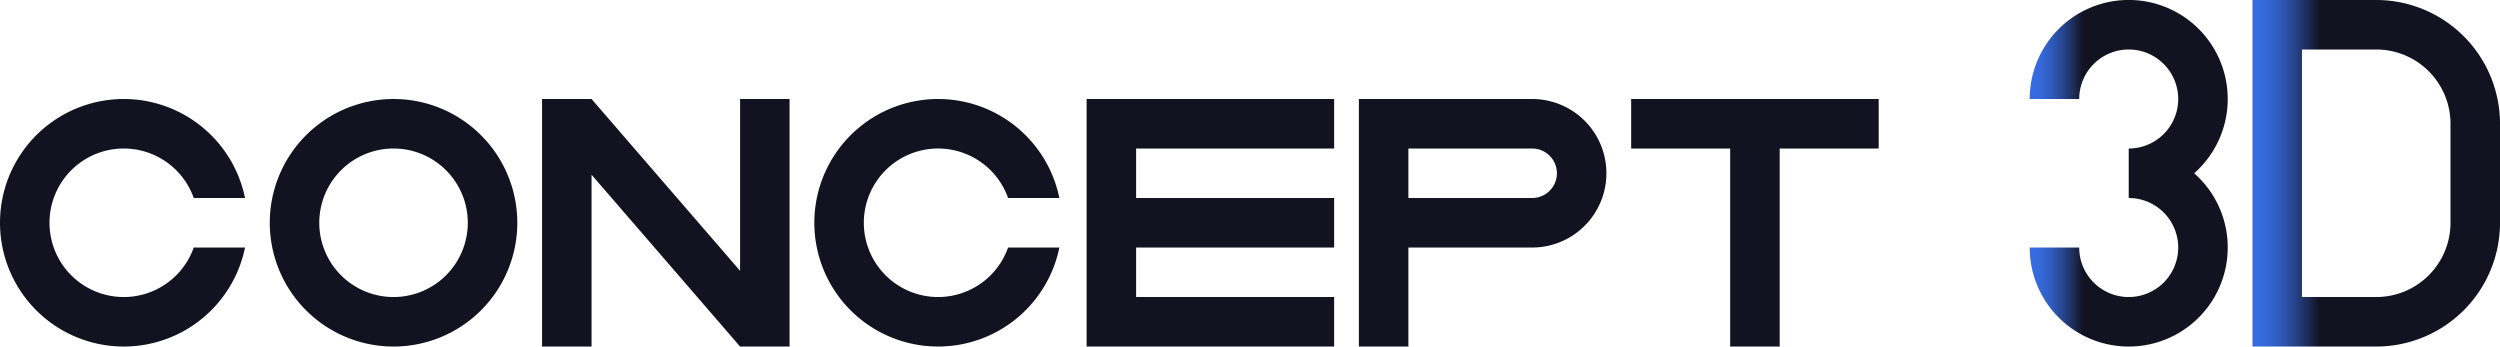 <svg xmlns="http://www.w3.org/2000/svg" xmlns:xlink="http://www.w3.org/1999/xlink" viewBox="0 0 1010 140"><defs><style>.cls-1{fill:#121221;}.cls-2{fill:url(#Безымянный_градиент_28);}.cls-3{fill:url(#Безымянный_градиент_28-2);}</style><linearGradient id="Безымянный_градиент_28" x1="910" y1="70" x2="1010" y2="70" gradientUnits="userSpaceOnUse"><stop offset="0.018" stop-color="#366ce1"/><stop offset="0.047" stop-color="#3569db"/><stop offset="0.085" stop-color="#3261ca"/><stop offset="0.127" stop-color="#2d54af"/><stop offset="0.174" stop-color="#254288"/><stop offset="0.224" stop-color="#1c2b57"/><stop offset="0.271" stop-color="#121221"/><stop offset="0.304" stop-color="#121221"/><stop offset="0.42" stop-color="#121221"/><stop offset="0.636" stop-color="#121221"/></linearGradient><linearGradient id="Безымянный_градиент_28-2" x1="820" x2="900" xlink:href="#Безымянный_градиент_28"/></defs><title>concept 3d</title><g id="Слой_2" data-name="Слой 2"><g id="Work_space" data-name="Work space"><g id="concept_3d" data-name="concept 3d"><polygon class="cls-1" points="318.99 40 318.99 140 298.99 140 238.99 70.59 238.99 140 218.99 140 218.99 40 238.99 40 298.99 109.41 298.99 40 318.99 40"/><path class="cls-2" d="M1008.99,40A50.015,50.015,0,0,0,960,0H910V140h50a50.005,50.005,0,0,0,50-50V50A49.16,49.16,0,0,0,1008.99,40ZM990,90a30,30,0,0,1-30,30H930V20h30a30,30,0,0,1,30,30Z"/><polygon class="cls-1" points="458.99 60 458.99 80 538.99 80 538.99 100 458.99 100 458.99 120 538.99 120 538.99 140 438.99 140 438.99 40 538.99 40 538.99 60 458.99 60"/><path class="cls-1" d="M158.99,40a50,50,0,1,0,50,50A50.005,50.005,0,0,0,158.99,40Zm0,80a30,30,0,1,1,30-30A30,30,0,0,1,158.99,120Z"/><path class="cls-1" d="M78.28,100H98.99a50,50,0,1,1,0-20H78.28a30,30,0,1,0,0,20Z"/><path class="cls-1" d="M407.27,100h20.71a50,50,0,1,1,0-20H407.27a30,30,0,1,0,0,20Z"/><path class="cls-1" d="M618.99,40h-70V140h20V100h50a30,30,0,0,0,0-60Zm0,40h-50V60h50a10,10,0,0,1,0,20Z"/><polygon class="cls-1" points="758.99 40 758.99 60 718.99 60 718.99 140 698.99 140 698.99 60 658.99 60 658.99 40 758.99 40"/><path class="cls-3" d="M900,100a40,40,0,0,1-80,0h20a20,20,0,1,0,20-20V60a20,20,0,1,0-20-20H820a40,40,0,1,1,66.44,30A39.845,39.845,0,0,1,900,100Z"/></g></g></g></svg>